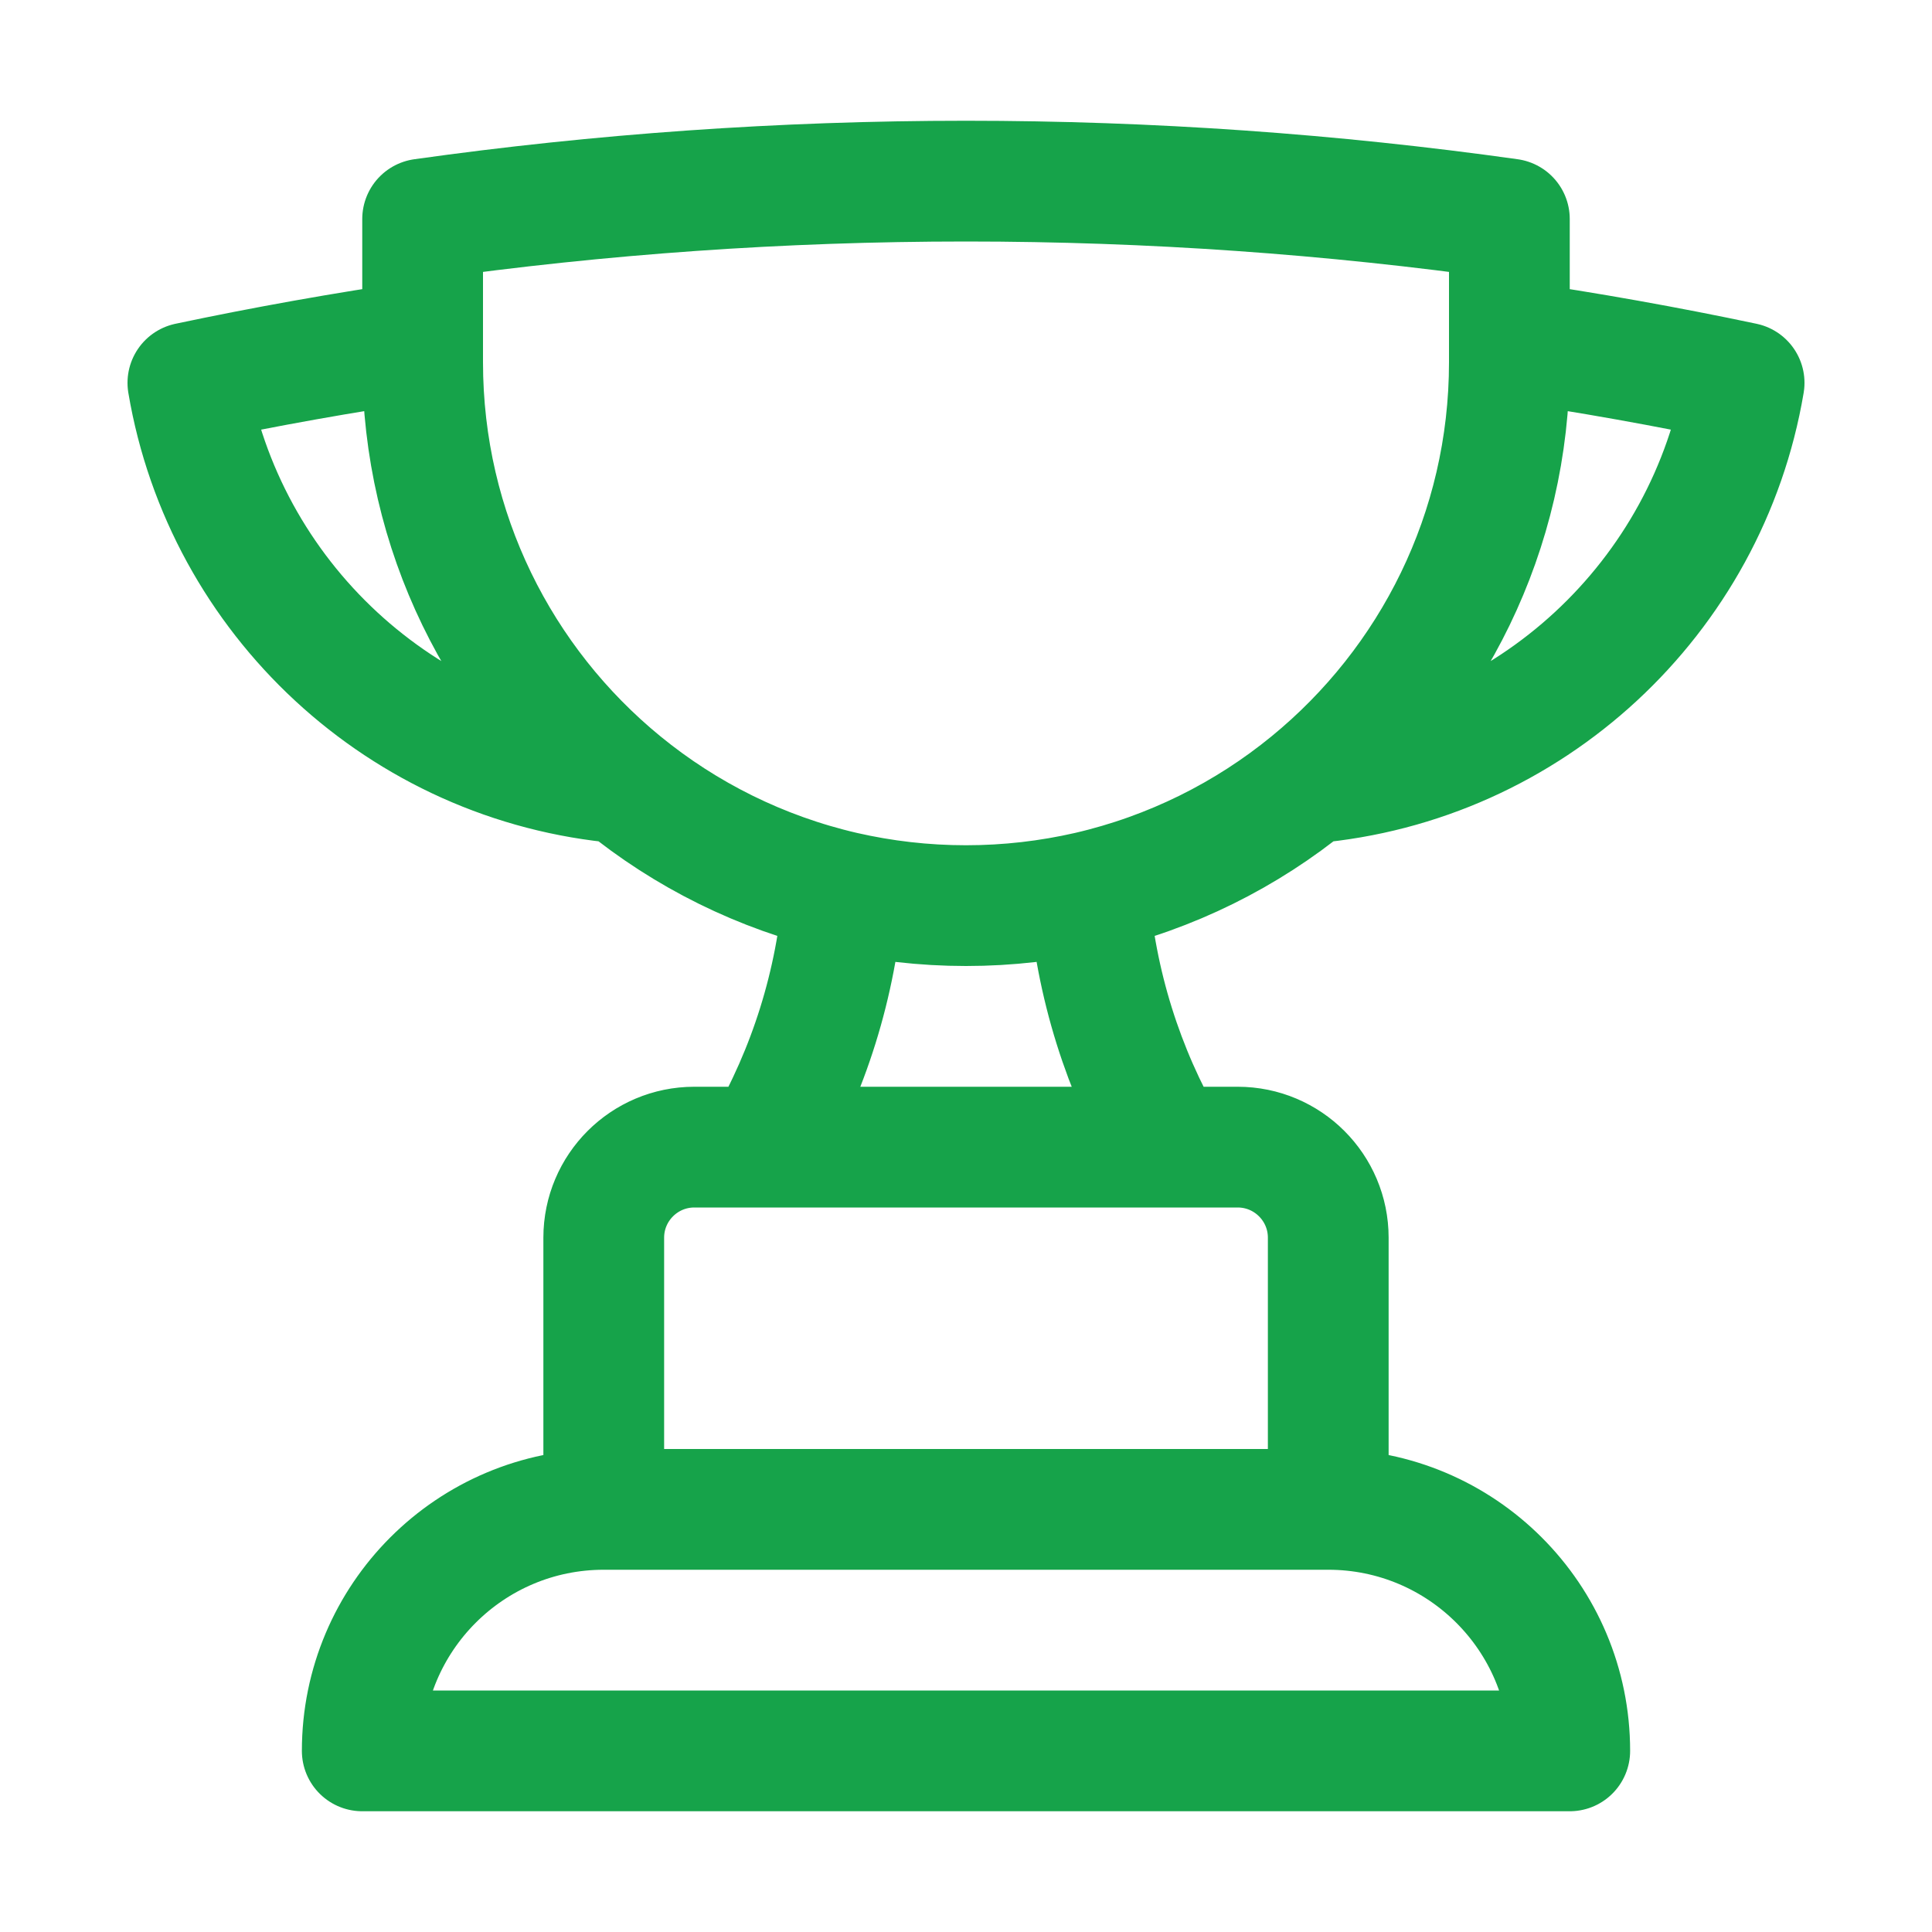 <svg xmlns="http://www.w3.org/2000/svg" width="24" height="24" viewBox="0 0 24 24" fill="none">
<path d="M16.5 18.75H7.5M16.5 18.75C18.157 18.75 19.5 20.093 19.5 21.75H4.5C4.5 20.093 5.843 18.75 7.5 18.75M16.5 18.75V15.375C16.5 14.754 15.996 14.25 15.375 14.25H14.503M7.5 18.75V15.375C7.5 14.754 8.004 14.25 8.625 14.25H9.497M14.503 14.25H9.497M14.503 14.25C13.956 13.304 13.61 12.227 13.522 11.078M9.497 14.25C10.044 13.304 10.39 12.227 10.478 11.078M5.25 4.236C4.268 4.379 3.295 4.553 2.334 4.756C2.784 7.423 4.995 9.493 7.73 9.728M5.25 4.236V4.5C5.25 6.608 6.216 8.49 7.73 9.728M5.25 4.236V2.721C7.455 2.411 9.709 2.25 12 2.25C14.291 2.25 16.545 2.411 18.75 2.721V4.236M7.73 9.728C8.517 10.372 9.453 10.841 10.478 11.078M18.75 4.236V4.5C18.75 6.608 17.784 8.49 16.27 9.728M18.75 4.236C19.732 4.379 20.705 4.553 21.666 4.756C21.216 7.423 19.005 9.493 16.27 9.728M16.27 9.728C15.483 10.372 14.547 10.841 13.522 11.078M13.522 11.078C13.033 11.19 12.523 11.25 12 11.25C11.477 11.25 10.967 11.19 10.478 11.078" stroke="#16A34A" stroke-width="1.5" stroke-linecap="round" stroke-linejoin="round"/>
</svg>